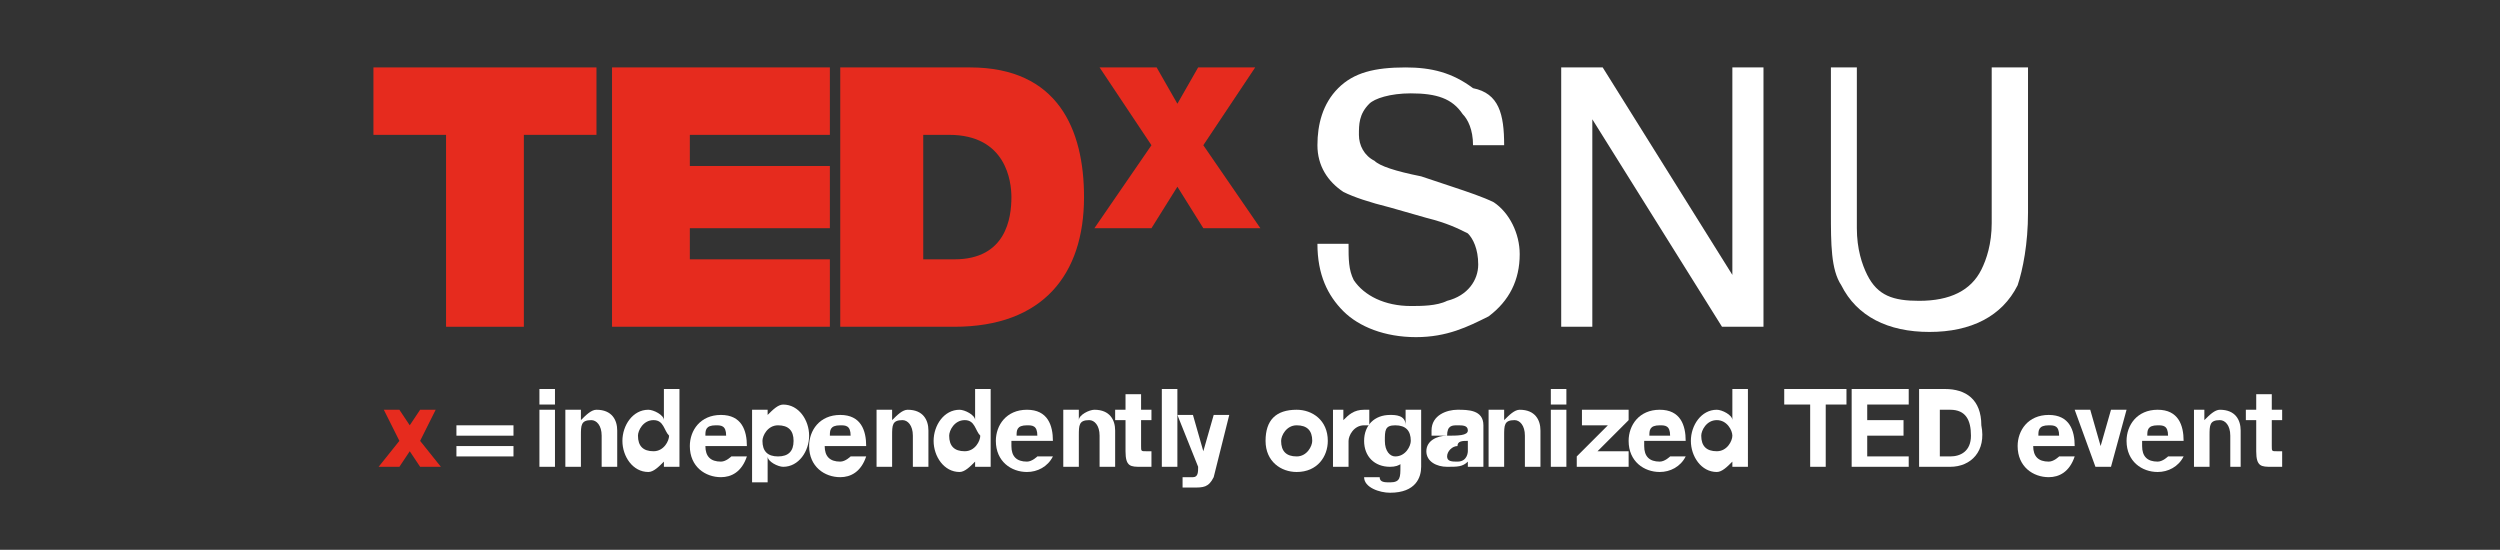 <?xml version="1.0" encoding="utf-8"?>
<!-- Generator: Adobe Illustrator 19.2.1, SVG Export Plug-In . SVG Version: 6.00 Build 0)  -->
<svg version="1.1" id="Layer_1" xmlns="http://www.w3.org/2000/svg" xmlns:xlink="http://www.w3.org/1999/xlink" x="0px" y="0px"
	 viewBox="0 0 48.2 10.6" style="enable-background:new 0 0 48.2 10.6;" xml:space="preserve">
<rect x="0" y="0" width="48.2" height="10.6" fill="#333333" stroke="none"/>
<style type="text/css">
	.st0{fill:#E62B1E;}
	.st1{fill:#FFFFFF;}
</style>
<g>
	<path class="st0" d="M7.7,8.5L7.4,7.9h0.3l0.2,0.3l0.2-0.3h0.3L8.1,8.5L8.5,9H8.1L7.9,8.7L7.7,9H7.3L7.7,8.5z"/>
	<path class="st1" d="M9.9,8.4H8.8V8.2h1.1V8.4z M9.9,8.8H8.8V8.6h1.1V8.8z"/>
	<path class="st1" d="M10.7,7.8h-0.3V7.5h0.3V7.8z M10.4,7.9h0.3V9h-0.3V7.9z"/>
	<path class="st1" d="M10.9,7.9h0.3v0.2h0c0.1-0.1,0.2-0.2,0.3-0.2c0.3,0,0.4,0.2,0.4,0.4V9h-0.3V8.4c0-0.2-0.1-0.3-0.2-0.3
		c-0.2,0-0.2,0.1-0.2,0.3V9h-0.3V7.9z"/>
	<path class="st1" d="M12.8,8.9L12.8,8.9c-0.1,0.1-0.2,0.2-0.3,0.2c-0.3,0-0.5-0.3-0.5-0.6c0-0.3,0.2-0.6,0.5-0.6
		c0.1,0,0.3,0.1,0.3,0.2h0h0V7.5h0.3V9h-0.3V8.9z M12.6,8.1c-0.2,0-0.3,0.2-0.3,0.3c0,0.2,0.1,0.3,0.3,0.3c0.2,0,0.3-0.2,0.3-0.3
		C12.8,8.3,12.8,8.1,12.6,8.1z"/>
	<path class="st1" d="M13.6,8.6c0,0.2,0.1,0.3,0.3,0.3c0.1,0,0.2-0.1,0.2-0.1h0.3c-0.1,0.3-0.3,0.4-0.5,0.4c-0.3,0-0.6-0.2-0.6-0.6
		c0-0.3,0.2-0.6,0.6-0.6c0.4,0,0.5,0.3,0.5,0.6H13.6z M14,8.4c0-0.2-0.1-0.2-0.2-0.2c-0.2,0-0.2,0.1-0.2,0.2H14z"/>
	<path class="st1" d="M14.5,7.9h0.3v0.1h0c0.1-0.1,0.2-0.2,0.3-0.2c0.3,0,0.5,0.3,0.5,0.6c0,0.3-0.2,0.6-0.5,0.6
		c-0.1,0-0.3-0.1-0.3-0.2h0v0.5h-0.3V7.9z M15.3,8.5c0-0.2-0.1-0.3-0.3-0.3c-0.2,0-0.3,0.2-0.3,0.3c0,0.2,0.1,0.3,0.3,0.3
		C15.2,8.8,15.3,8.7,15.3,8.5z"/>
	<path class="st1" d="M15.9,8.6c0,0.2,0.1,0.3,0.3,0.3c0.1,0,0.2-0.1,0.2-0.1h0.3c-0.1,0.3-0.3,0.4-0.5,0.4c-0.3,0-0.6-0.2-0.6-0.6
		c0-0.3,0.2-0.6,0.6-0.6c0.4,0,0.5,0.3,0.5,0.6H15.9z M16.4,8.4c0-0.2-0.1-0.2-0.2-0.2c-0.2,0-0.2,0.1-0.2,0.2H16.4z"/>
	<path class="st1" d="M16.9,7.9h0.3v0.2h0c0.1-0.1,0.2-0.2,0.3-0.2c0.3,0,0.4,0.2,0.4,0.4V9h-0.3V8.4c0-0.2-0.1-0.3-0.2-0.3
		c-0.2,0-0.2,0.1-0.2,0.3V9h-0.3V7.9z"/>
	<path class="st1" d="M18.8,8.9L18.8,8.9c-0.1,0.1-0.2,0.2-0.3,0.2c-0.3,0-0.5-0.3-0.5-0.6c0-0.3,0.2-0.6,0.5-0.6
		c0.1,0,0.3,0.1,0.3,0.2h0h0V7.5h0.3V9h-0.3V8.9z M18.6,8.1c-0.2,0-0.3,0.2-0.3,0.3c0,0.2,0.1,0.3,0.3,0.3c0.2,0,0.3-0.2,0.3-0.3
		C18.8,8.3,18.8,8.1,18.6,8.1z"/>
	<path class="st1" d="M19.5,8.6c0,0.2,0.1,0.3,0.3,0.3c0.1,0,0.2-0.1,0.2-0.1h0.3C20.2,9,20,9.1,19.8,9.1c-0.3,0-0.6-0.2-0.6-0.6
		c0-0.3,0.2-0.6,0.6-0.6c0.4,0,0.5,0.3,0.5,0.6H19.5z M20,8.4c0-0.2-0.1-0.2-0.2-0.2c-0.2,0-0.2,0.1-0.2,0.2H20z"/>
	<path class="st1" d="M20.5,7.9h0.3v0.2h0C20.8,8,21,7.9,21.1,7.9c0.3,0,0.4,0.2,0.4,0.4V9h-0.3V8.4c0-0.2-0.1-0.3-0.2-0.3
		c-0.2,0-0.2,0.1-0.2,0.3V9h-0.3V7.9z"/>
	<path class="st1" d="M22,7.9h0.2v0.2H22v0.5c0,0.1,0,0.1,0.1,0.1c0,0,0.1,0,0.1,0V9c-0.1,0-0.1,0-0.2,0c-0.2,0-0.3,0-0.3-0.3V8.1
		h-0.2V7.9h0.2V7.6H22V7.9z"/>
	<path class="st1" d="M22.4,7.5h0.3V9h-0.3V7.5z"/>
	<path class="st1" d="M23.4,9.2c-0.1,0.2-0.2,0.2-0.4,0.2c-0.1,0-0.1,0-0.2,0V9.2c0.1,0,0.1,0,0.2,0c0.1,0,0.1-0.1,0.1-0.2l-0.4-1
		H23l0.2,0.7h0l0.2-0.7h0.3L23.4,9.2z"/>
	<path class="st1" d="M25,7.9c0.3,0,0.6,0.2,0.6,0.6c0,0.3-0.2,0.6-0.6,0.6c-0.3,0-0.6-0.2-0.6-0.6C24.4,8.1,24.6,7.9,25,7.9z
		 M25,8.8c0.2,0,0.3-0.2,0.3-0.3c0-0.2-0.1-0.3-0.3-0.3c-0.2,0-0.3,0.2-0.3,0.3C24.7,8.7,24.8,8.8,25,8.8z"/>
	<path class="st1" d="M25.6,7.9h0.3v0.2h0C26,8,26.1,7.9,26.3,7.9c0,0,0,0,0.1,0v0.3c0,0-0.1,0-0.1,0c-0.2,0-0.3,0.2-0.3,0.3V9h-0.3
		V7.9z"/>
	<path class="st1" d="M27.4,9c0,0.2-0.1,0.5-0.6,0.5c-0.2,0-0.5-0.1-0.5-0.3h0.3c0,0.1,0.1,0.1,0.2,0.1c0.2,0,0.2-0.1,0.2-0.3V8.8h0
		C27.1,8.9,27,9,26.8,9c-0.3,0-0.5-0.2-0.5-0.5c0-0.3,0.2-0.5,0.5-0.5c0.1,0,0.3,0,0.3,0.2h0V7.9h0.3V9z M27.2,8.5
		c0-0.2-0.1-0.3-0.3-0.3c-0.2,0-0.2,0.1-0.2,0.3c0,0.2,0.1,0.3,0.2,0.3C27.1,8.8,27.2,8.6,27.2,8.5z"/>
	<path class="st1" d="M27.6,8.3c0-0.3,0.3-0.4,0.5-0.4c0.2,0,0.5,0,0.5,0.3v0.6c0,0.1,0,0.2,0,0.2h-0.3c0,0,0-0.1,0-0.1
		c-0.1,0.1-0.2,0.1-0.4,0.1c-0.2,0-0.4-0.1-0.4-0.3c0-0.2,0.2-0.3,0.4-0.3c0.2,0,0.4,0,0.4-0.1c0-0.1-0.1-0.1-0.2-0.1
		c-0.1,0-0.2,0-0.2,0.2H27.6z M28.3,8.5c-0.1,0-0.2,0-0.2,0.1c-0.1,0-0.2,0.1-0.2,0.2c0,0.1,0.1,0.1,0.2,0.1c0.2,0,0.2-0.2,0.2-0.2
		V8.5z"/>
	<path class="st1" d="M28.8,7.9H29v0.2h0c0.1-0.1,0.2-0.2,0.3-0.2c0.3,0,0.4,0.2,0.4,0.4V9h-0.3V8.4c0-0.2-0.1-0.3-0.2-0.3
		c-0.2,0-0.2,0.1-0.2,0.3V9h-0.3V7.9z"/>
	<path class="st1" d="M30.2,7.8h-0.3V7.5h0.3V7.8z M29.9,7.9h0.3V9h-0.3V7.9z"/>
	<path class="st1" d="M30.4,8.8l0.6-0.6h-0.5V7.9h0.9v0.2l-0.6,0.6h0.6V9h-1V8.8z"/>
	<path class="st1" d="M31.7,8.6c0,0.2,0.1,0.3,0.3,0.3c0.1,0,0.2-0.1,0.2-0.1h0.3C32.4,9,32.2,9.1,32,9.1c-0.3,0-0.6-0.2-0.6-0.6
		c0-0.3,0.2-0.6,0.6-0.6c0.4,0,0.5,0.3,0.5,0.6H31.7z M32.2,8.4c0-0.2-0.1-0.2-0.2-0.2c-0.2,0-0.2,0.1-0.2,0.2H32.2z"/>
	<path class="st1" d="M33.4,8.9L33.4,8.9c-0.1,0.1-0.2,0.2-0.3,0.2c-0.3,0-0.5-0.3-0.5-0.6c0-0.3,0.2-0.6,0.5-0.6
		c0.1,0,0.3,0.1,0.3,0.2h0h0V7.5h0.3V9h-0.3V8.9z M33.1,8.1c-0.2,0-0.3,0.2-0.3,0.3c0,0.2,0.1,0.3,0.3,0.3c0.2,0,0.3-0.2,0.3-0.3
		C33.4,8.3,33.3,8.1,33.1,8.1z"/>
	<path class="st1" d="M34.8,7.8h-0.4V7.5h1.2v0.3h-0.4V9h-0.3V7.8z"/>
	<path class="st1" d="M35.7,7.5h1.1v0.3H36v0.3h0.7v0.3H36v0.4h0.8V9h-1.1V7.5z"/>
	<path class="st1" d="M36.9,7.5h0.6c0.4,0,0.7,0.2,0.7,0.7C38.3,8.7,38,9,37.6,9h-0.6V7.5z M37.3,8.8h0.3c0.2,0,0.4-0.1,0.4-0.4
		c0-0.3-0.1-0.5-0.4-0.5h-0.2V8.8z"/>
	<path class="st1" d="M39.2,8.6c0,0.2,0.1,0.3,0.3,0.3c0.1,0,0.2-0.1,0.2-0.1H40c-0.1,0.3-0.3,0.4-0.5,0.4c-0.3,0-0.6-0.2-0.6-0.6
		c0-0.3,0.2-0.6,0.6-0.6c0.4,0,0.5,0.3,0.5,0.6H39.2z M39.7,8.4c0-0.2-0.1-0.2-0.2-0.2c-0.2,0-0.2,0.1-0.2,0.2H39.7z"/>
	<path class="st1" d="M40.7,9h-0.3L40,7.9h0.3l0.2,0.7h0l0.2-0.7H41L40.7,9z"/>
	<path class="st1" d="M41.3,8.6c0,0.2,0.1,0.3,0.3,0.3c0.1,0,0.2-0.1,0.2-0.1h0.3C42,9,41.8,9.1,41.6,9.1c-0.3,0-0.6-0.2-0.6-0.6
		c0-0.3,0.2-0.6,0.6-0.6c0.4,0,0.5,0.3,0.5,0.6H41.3z M41.8,8.4c0-0.2-0.1-0.2-0.2-0.2c-0.2,0-0.2,0.1-0.2,0.2H41.8z"/>
	<path class="st1" d="M42.2,7.9h0.3v0.2h0c0.1-0.1,0.2-0.2,0.3-0.2c0.3,0,0.4,0.2,0.4,0.4V9H43V8.4c0-0.2-0.1-0.3-0.2-0.3
		c-0.2,0-0.2,0.1-0.2,0.3V9h-0.3V7.9z"/>
	<path class="st1" d="M43.8,7.9H44v0.2h-0.2v0.5c0,0.1,0,0.1,0.1,0.1c0,0,0.1,0,0.1,0V9c-0.1,0-0.1,0-0.2,0c-0.2,0-0.3,0-0.3-0.3
		V8.1h-0.2V7.9h0.2V7.6h0.3V7.9z"/>
	<g>
		<g>
			<path class="st0" d="M8.6,2.6H7.2V1.3h4.3v1.3h-1.4v3.7H8.6V2.6z"/>
			<path class="st0" d="M11.8,1.3H16v1.3h-2.7v0.6H16v1.2h-2.7V5H16v1.3h-4.2V1.3z"/>
			<path class="st0" d="M16.2,1.3h2.5c1.7,0,2.2,1.2,2.2,2.5c0,1.5-0.8,2.5-2.5,2.5h-2.2V1.3z M17.8,5h0.6c1,0,1.1-0.8,1.1-1.2
				c0-0.3-0.1-1.2-1.2-1.2h-0.5V5z"/>
		</g>
		<g>
			<g>
				<path class="st0" d="M23.2,4.4l-0.5-0.8l-0.5,0.8h-1.1l1.1-1.6l-1-1.5h1.1L22.7,2l0.4-0.7h1.1l-1,1.5l1.1,1.6H23.2z"/>
			</g>
		</g>
	</g>
	<g>
		<path class="st1" d="M26,4.7C26,5,26,5.2,26.1,5.4c0.2,0.3,0.6,0.5,1.1,0.5c0.2,0,0.5,0,0.7-0.1c0.4-0.1,0.6-0.4,0.6-0.7
			c0-0.3-0.1-0.5-0.2-0.6c-0.2-0.1-0.4-0.2-0.8-0.3L26.8,4c-0.4-0.1-0.7-0.2-0.9-0.3c-0.3-0.2-0.5-0.5-0.5-0.9
			c0-0.4,0.1-0.8,0.4-1.1c0.3-0.3,0.7-0.4,1.3-0.4c0.5,0,0.9,0.1,1.3,0.4C28.9,1.8,29,2.2,29,2.8h-0.6c0-0.3-0.1-0.5-0.2-0.6
			c-0.2-0.3-0.5-0.4-1-0.4c-0.4,0-0.7,0.1-0.8,0.2c-0.2,0.2-0.2,0.4-0.2,0.6c0,0.2,0.1,0.4,0.3,0.5c0.1,0.1,0.4,0.2,0.9,0.3L28,3.6
			c0.3,0.1,0.6,0.2,0.8,0.3c0.3,0.2,0.5,0.6,0.5,1c0,0.5-0.2,0.9-0.6,1.2c-0.4,0.2-0.8,0.4-1.4,0.4c-0.6,0-1.1-0.2-1.4-0.5
			c-0.3-0.3-0.5-0.7-0.5-1.3H26z"/>
		<path class="st1" d="M30.1,1.3h0.8l2.5,4v-4H34v5h-0.8l-2.5-4v4h-0.6V1.3z"/>
		<path class="st1" d="M35.8,1.3v3.1c0,0.4,0.1,0.7,0.2,0.9c0.2,0.4,0.5,0.5,1,0.5c0.6,0,1-0.2,1.2-0.6c0.1-0.2,0.2-0.5,0.2-0.9V1.3
			h0.7v2.8c0,0.6-0.1,1.1-0.2,1.4c-0.3,0.6-0.9,0.9-1.7,0.9c-0.8,0-1.4-0.3-1.7-0.9c-0.2-0.3-0.2-0.8-0.2-1.4V1.3H35.8z"/>
	</g>
</g>
</svg>
